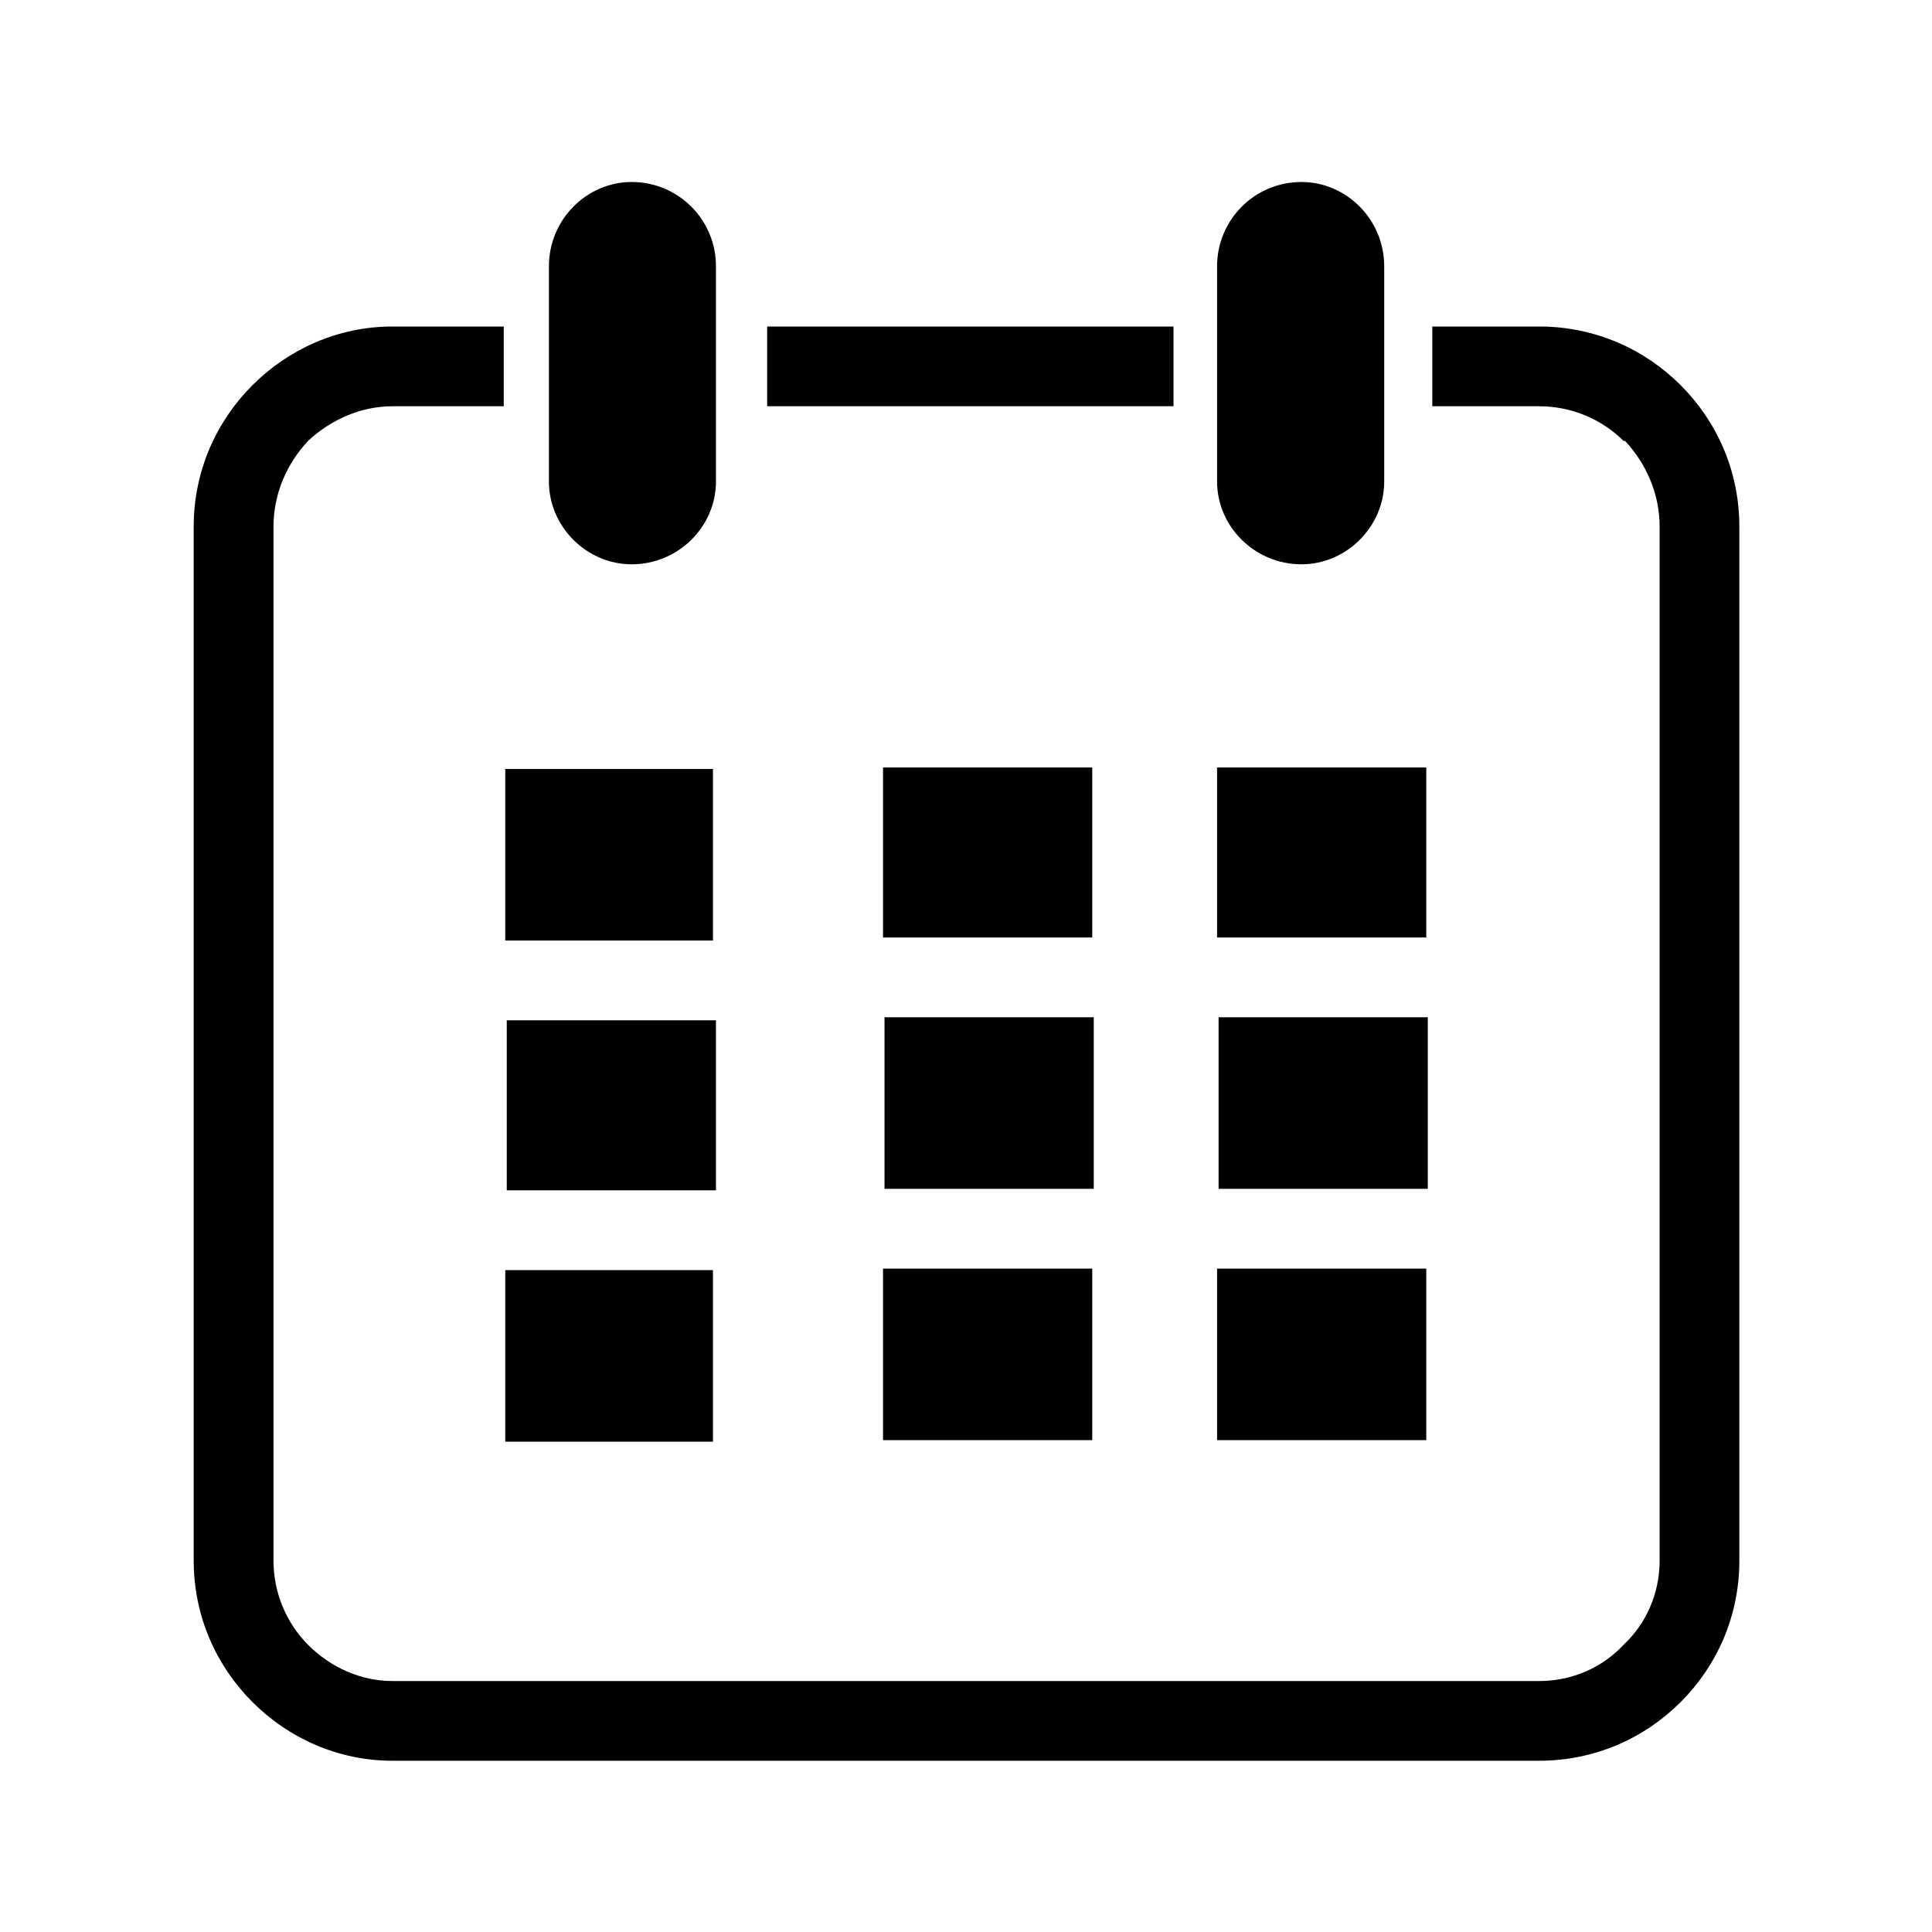<svg t="1725019966202" class="icon" viewBox="0 0 1024 1024" version="1.1" xmlns="http://www.w3.org/2000/svg" p-id="7051"
  width="200" height="200">
  <path
    d="M406.61 173.056 621.978 173.056l0 42.271L406.61 215.327 406.61 173.056zM759.153 173.056l56.648 0c29.512 0 55.849 11.96 74.998 31.109l0 0c19.149 19.149 31.089 45.466 31.089 74.957l0 548.024c0 29.512-11.94 55.849-31.089 74.977-19.169 19.169-45.486 31.109-74.998 31.109L207.974 933.233c-28.713 0-55.05-11.94-74.179-31.109-19.149-19.149-31.13-45.466-31.13-74.977L102.666 279.122c0-29.491 11.981-55.808 31.13-74.957 19.149-19.149 45.466-31.109 74.179-31.109l59.023 0 0 42.271-59.023 0c-16.753 0-32.707 7.168-44.667 18.33-11.162 11.96-18.35 27.914-18.35 45.466l0 548.024c0 17.531 7.188 33.505 18.35 44.667 11.96 11.981 27.914 19.169 44.667 19.169l607.826 0c17.551 0 33.505-7.188 44.687-19.169 11.96-11.162 19.149-27.116 19.149-44.667L879.636 279.122c0-17.531-7.188-33.485-18.35-45.466l-0.799 0c-11.182-11.141-27.116-18.33-44.687-18.33l-56.648 0L759.153 173.056z"
    p-id="7052"></path>
  <path
    d="M689.787 96.461 689.787 96.461c23.921 0 43.868 19.948 43.868 44.667l0 114.094c0 23.9-19.948 43.868-43.868 43.868l0 0c-24.74 0-44.708-19.988-44.708-43.868L645.079 141.148C645.079 116.429 665.047 96.461 689.787 96.461L689.787 96.461zM645.079 672.399l110.879 0 0 90.911-110.879 0L645.079 672.399zM267.796 407.572l110.08 0 0 90.931-110.08 0L267.796 407.572zM468.029 406.774l110.879 0 0 90.132-110.879 0L468.029 406.774zM645.079 406.774l110.879 0 0 90.132-110.879 0L645.079 406.774zM645.878 539.177l110.879 0 0 90.911-110.879 0L645.878 539.177zM468.808 539.177l110.899 0 0 90.911-110.899 0L468.808 539.177zM268.595 540.774l110.879 0 0 90.112-110.879 0L268.595 540.774zM267.796 673.198l110.08 0 0 90.911-110.08 0L267.796 673.198zM468.029 672.399l110.879 0 0 90.911-110.879 0L468.029 672.399zM334.807 96.461 334.807 96.461c24.719 0 44.667 19.948 44.667 44.667l0 114.094c0 23.9-19.948 43.868-44.667 43.868l0 0c-23.921 0-43.868-19.988-43.868-43.868L290.939 141.148C290.939 116.429 310.886 96.461 334.807 96.461L334.807 96.461z"
    p-id="7053"></path>
</svg>